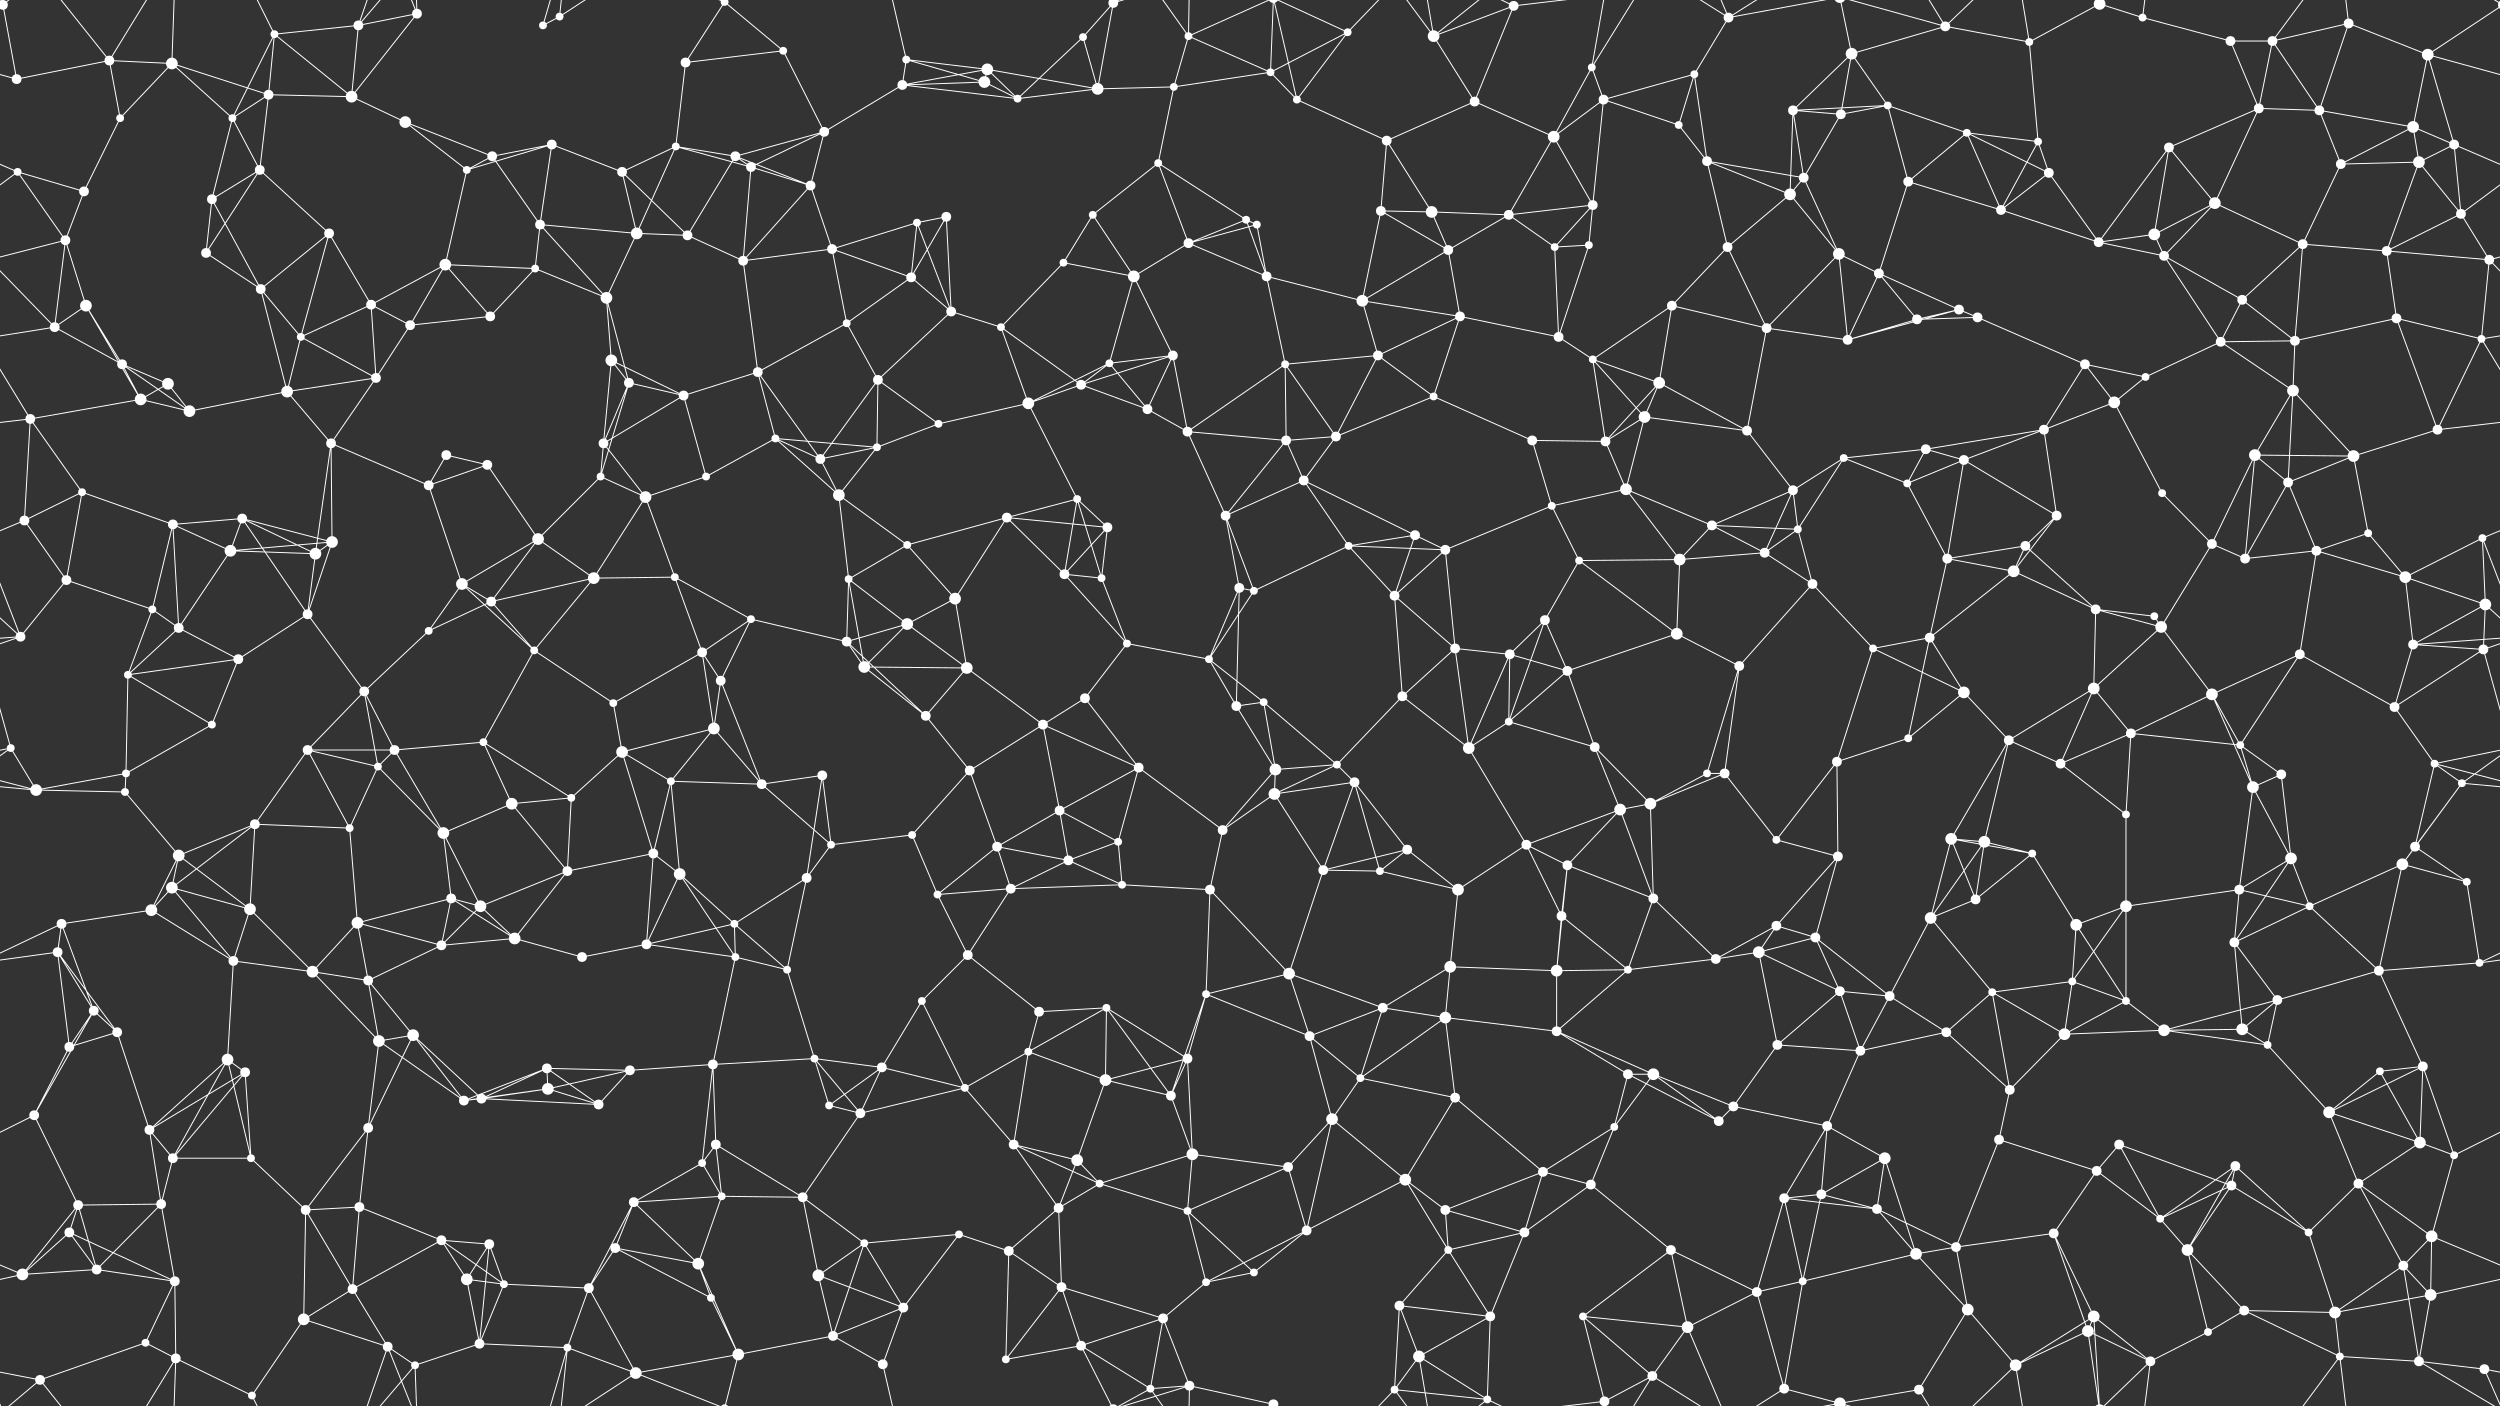 <svg xmlns="http://www.w3.org/2000/svg" width="2560" height="1440" fill="#fff"><rect width="100%" height="100%" fill="#333333" stroke="none"/><circle cx="3" cy="5" r="5"/><circle cx="2563" cy="5" r="5"/><circle cx="3" cy="1445" r="5"/><circle cx="2563" cy="1445" r="5"/><circle cx="112" cy="62" r="5"/><circle cx="176" cy="65" r="6"/><circle cx="281" cy="35" r="4"/><circle cx="367" cy="26" r="5"/><circle cx="427" cy="14" r="5"/><circle cx="556" cy="26" r="4"/><circle cx="573" cy="17" r="4"/><circle cx="702" cy="64" r="5"/><circle cx="742" cy="2" r="4"/><circle cx="742" cy="1442" r="4"/><circle cx="802" cy="52" r="4"/><circle cx="928" cy="61" r="4"/><circle cx="1011" cy="71" r="6"/><circle cx="1109" cy="38" r="4"/><circle cx="1140" cy="3" r="5"/><circle cx="1140" cy="1443" r="5"/><circle cx="1217" cy="37" r="4"/><circle cx="1301" cy="74" r="4"/><circle cx="1380" cy="33" r="4"/><circle cx="1468" cy="37" r="6"/><circle cx="1550" cy="6" r="5"/><circle cx="1630" cy="69" r="4"/><circle cx="1735" cy="76" r="4"/><circle cx="1770" cy="18" r="5"/><circle cx="1896" cy="55" r="6"/><circle cx="1992" cy="27" r="5"/><circle cx="2078" cy="43" r="4"/><circle cx="2150" cy="4" r="6"/><circle cx="2150" cy="1444" r="6"/><circle cx="2194" cy="18" r="4"/><circle cx="2284" cy="42" r="5"/><circle cx="2327" cy="42" r="5"/><circle cx="2405" cy="24" r="5"/><circle cx="2486" cy="56" r="6"/><circle cx="17" cy="81" r="5"/><circle cx="123" cy="121" r="4"/><circle cx="238" cy="121" r="4"/><circle cx="275" cy="97" r="5"/><circle cx="360" cy="99" r="6"/><circle cx="415" cy="125" r="6"/><circle cx="504" cy="160" r="5"/><circle cx="565" cy="148" r="5"/><circle cx="692" cy="150" r="4"/><circle cx="753" cy="160" r="5"/><circle cx="844" cy="135" r="5"/><circle cx="924" cy="87" r="5"/><circle cx="1008" cy="84" r="6"/><circle cx="1042" cy="101" r="4"/><circle cx="1124" cy="91" r="6"/><circle cx="1202" cy="89" r="4"/><circle cx="1328" cy="102" r="4"/><circle cx="1420" cy="144" r="5"/><circle cx="1510" cy="104" r="5"/><circle cx="1591" cy="140" r="6"/><circle cx="1642" cy="102" r="5"/><circle cx="1719" cy="128" r="4"/><circle cx="1836" cy="113" r="5"/><circle cx="1885" cy="117" r="5"/><circle cx="1933" cy="108" r="4"/><circle cx="2014" cy="136" r="4"/><circle cx="2087" cy="145" r="4"/><circle cx="2221" cy="151" r="5"/><circle cx="2313" cy="111" r="5"/><circle cx="2375" cy="113" r="5"/><circle cx="2471" cy="130" r="6"/><circle cx="2513" cy="148" r="5"/><circle cx="18" cy="176" r="4"/><circle cx="86" cy="196" r="5"/><circle cx="217" cy="204" r="5"/><circle cx="266" cy="174" r="5"/><circle cx="337" cy="239" r="5"/><circle cx="478" cy="174" r="4"/><circle cx="553" cy="230" r="5"/><circle cx="637" cy="176" r="5"/><circle cx="652" cy="239" r="6"/><circle cx="769" cy="171" r="5"/><circle cx="830" cy="190" r="5"/><circle cx="939" cy="228" r="4"/><circle cx="969" cy="222" r="5"/><circle cx="1119" cy="220" r="4"/><circle cx="1186" cy="167" r="4"/><circle cx="1276" cy="225" r="4"/><circle cx="1287" cy="230" r="4"/><circle cx="1414" cy="216" r="5"/><circle cx="1466" cy="217" r="6"/><circle cx="1545" cy="220" r="5"/><circle cx="1631" cy="210" r="5"/><circle cx="1748" cy="165" r="5"/><circle cx="1833" cy="199" r="6"/><circle cx="1847" cy="182" r="5"/><circle cx="1954" cy="186" r="5"/><circle cx="2049" cy="215" r="5"/><circle cx="2098" cy="177" r="5"/><circle cx="2206" cy="240" r="6"/><circle cx="2268" cy="208" r="6"/><circle cx="2397" cy="168" r="5"/><circle cx="2477" cy="166" r="6"/><circle cx="2520" cy="219" r="5"/><circle cx="67" cy="246" r="5"/><circle cx="88" cy="313" r="6"/><circle cx="211" cy="259" r="5"/><circle cx="267" cy="296" r="5"/><circle cx="380" cy="312" r="5"/><circle cx="456" cy="271" r="6"/><circle cx="548" cy="275" r="4"/><circle cx="621" cy="305" r="6"/><circle cx="704" cy="241" r="5"/><circle cx="761" cy="267" r="5"/><circle cx="852" cy="255" r="5"/><circle cx="933" cy="284" r="5"/><circle cx="974" cy="319" r="5"/><circle cx="1089" cy="269" r="4"/><circle cx="1161" cy="283" r="6"/><circle cx="1217" cy="249" r="5"/><circle cx="1297" cy="283" r="5"/><circle cx="1395" cy="308" r="6"/><circle cx="1483" cy="256" r="5"/><circle cx="1592" cy="253" r="4"/><circle cx="1627" cy="251" r="4"/><circle cx="1712" cy="313" r="5"/><circle cx="1769" cy="253" r="5"/><circle cx="1883" cy="260" r="6"/><circle cx="1924" cy="280" r="5"/><circle cx="2006" cy="317" r="5"/><circle cx="2149" cy="248" r="5"/><circle cx="2216" cy="262" r="5"/><circle cx="2296" cy="307" r="5"/><circle cx="2358" cy="250" r="5"/><circle cx="2444" cy="257" r="5"/><circle cx="2549" cy="266" r="5"/><circle cx="56" cy="335" r="5"/><circle cx="125" cy="373" r="5"/><circle cx="172" cy="393" r="6"/><circle cx="308" cy="345" r="4"/><circle cx="385" cy="387" r="5"/><circle cx="420" cy="333" r="5"/><circle cx="502" cy="324" r="5"/><circle cx="626" cy="369" r="6"/><circle cx="644" cy="392" r="5"/><circle cx="776" cy="381" r="5"/><circle cx="867" cy="331" r="4"/><circle cx="899" cy="389" r="5"/><circle cx="1025" cy="335" r="4"/><circle cx="1107" cy="394" r="5"/><circle cx="1136" cy="372" r="4"/><circle cx="1201" cy="364" r="5"/><circle cx="1316" cy="373" r="4"/><circle cx="1411" cy="364" r="5"/><circle cx="1495" cy="324" r="5"/><circle cx="1596" cy="345" r="5"/><circle cx="1631" cy="368" r="4"/><circle cx="1699" cy="392" r="6"/><circle cx="1809" cy="336" r="5"/><circle cx="1892" cy="348" r="5"/><circle cx="1963" cy="327" r="5"/><circle cx="2025" cy="325" r="5"/><circle cx="2135" cy="373" r="5"/><circle cx="2197" cy="386" r="4"/><circle cx="2274" cy="350" r="5"/><circle cx="2350" cy="349" r="5"/><circle cx="2454" cy="326" r="5"/><circle cx="2541" cy="347" r="4"/><circle cx="31" cy="429" r="5"/><circle cx="144" cy="409" r="6"/><circle cx="194" cy="421" r="6"/><circle cx="294" cy="401" r="6"/><circle cx="339" cy="454" r="5"/><circle cx="457" cy="466" r="5"/><circle cx="499" cy="476" r="5"/><circle cx="618" cy="454" r="5"/><circle cx="700" cy="405" r="5"/><circle cx="794" cy="449" r="4"/><circle cx="840" cy="470" r="5"/><circle cx="898" cy="458" r="4"/><circle cx="961" cy="434" r="4"/><circle cx="1053" cy="413" r="6"/><circle cx="1175" cy="419" r="5"/><circle cx="1216" cy="442" r="5"/><circle cx="1317" cy="451" r="5"/><circle cx="1368" cy="447" r="5"/><circle cx="1468" cy="406" r="4"/><circle cx="1569" cy="451" r="5"/><circle cx="1644" cy="452" r="5"/><circle cx="1684" cy="427" r="6"/><circle cx="1789" cy="441" r="5"/><circle cx="1888" cy="469" r="4"/><circle cx="1972" cy="460" r="5"/><circle cx="2011" cy="471" r="5"/><circle cx="2093" cy="440" r="5"/><circle cx="2165" cy="412" r="6"/><circle cx="2309" cy="466" r="6"/><circle cx="2348" cy="400" r="6"/><circle cx="2410" cy="467" r="6"/><circle cx="2496" cy="440" r="5"/><circle cx="25" cy="533" r="5"/><circle cx="84" cy="504" r="4"/><circle cx="177" cy="537" r="5"/><circle cx="248" cy="531" r="5"/><circle cx="340" cy="555" r="6"/><circle cx="439" cy="497" r="5"/><circle cx="551" cy="552" r="6"/><circle cx="615" cy="488" r="4"/><circle cx="661" cy="509" r="6"/><circle cx="723" cy="488" r="4"/><circle cx="859" cy="507" r="6"/><circle cx="929" cy="558" r="4"/><circle cx="1031" cy="530" r="5"/><circle cx="1103" cy="511" r="4"/><circle cx="1134" cy="540" r="5"/><circle cx="1255" cy="528" r="5"/><circle cx="1335" cy="492" r="5"/><circle cx="1381" cy="559" r="4"/><circle cx="1449" cy="548" r="5"/><circle cx="1589" cy="518" r="4"/><circle cx="1665" cy="501" r="6"/><circle cx="1753" cy="538" r="5"/><circle cx="1836" cy="502" r="5"/><circle cx="1841" cy="542" r="4"/><circle cx="1953" cy="495" r="4"/><circle cx="2074" cy="559" r="5"/><circle cx="2106" cy="528" r="5"/><circle cx="2214" cy="505" r="4"/><circle cx="2265" cy="557" r="5"/><circle cx="2343" cy="494" r="5"/><circle cx="2425" cy="546" r="4"/><circle cx="2542" cy="551" r="4"/><circle cx="68" cy="594" r="5"/><circle cx="156" cy="624" r="4"/><circle cx="236" cy="564" r="6"/><circle cx="315" cy="629" r="5"/><circle cx="323" cy="567" r="6"/><circle cx="473" cy="598" r="6"/><circle cx="503" cy="616" r="5"/><circle cx="608" cy="592" r="6"/><circle cx="691" cy="591" r="4"/><circle cx="769" cy="634" r="4"/><circle cx="869" cy="593" r="4"/><circle cx="929" cy="639" r="6"/><circle cx="978" cy="613" r="6"/><circle cx="1090" cy="588" r="5"/><circle cx="1128" cy="592" r="4"/><circle cx="1269" cy="602" r="5"/><circle cx="1284" cy="605" r="4"/><circle cx="1428" cy="610" r="5"/><circle cx="1480" cy="563" r="5"/><circle cx="1582" cy="635" r="5"/><circle cx="1617" cy="574" r="4"/><circle cx="1720" cy="573" r="6"/><circle cx="1807" cy="566" r="5"/><circle cx="1856" cy="598" r="5"/><circle cx="1994" cy="572" r="5"/><circle cx="2062" cy="585" r="6"/><circle cx="2146" cy="624" r="5"/><circle cx="2206" cy="631" r="4"/><circle cx="2299" cy="572" r="5"/><circle cx="2372" cy="564" r="5"/><circle cx="2463" cy="591" r="6"/><circle cx="2545" cy="619" r="6"/><circle cx="21" cy="652" r="5"/><circle cx="131" cy="691" r="4"/><circle cx="183" cy="643" r="5"/><circle cx="244" cy="675" r="5"/><circle cx="373" cy="708" r="5"/><circle cx="439" cy="646" r="4"/><circle cx="547" cy="666" r="4"/><circle cx="628" cy="720" r="4"/><circle cx="719" cy="668" r="5"/><circle cx="738" cy="697" r="5"/><circle cx="867" cy="657" r="5"/><circle cx="885" cy="683" r="6"/><circle cx="990" cy="684" r="6"/><circle cx="1111" cy="715" r="5"/><circle cx="1154" cy="659" r="4"/><circle cx="1238" cy="675" r="4"/><circle cx="1294" cy="719" r="4"/><circle cx="1436" cy="713" r="5"/><circle cx="1490" cy="664" r="5"/><circle cx="1546" cy="670" r="5"/><circle cx="1605" cy="687" r="5"/><circle cx="1717" cy="649" r="6"/><circle cx="1781" cy="682" r="5"/><circle cx="1918" cy="664" r="4"/><circle cx="1976" cy="653" r="5"/><circle cx="2011" cy="709" r="6"/><circle cx="2144" cy="705" r="6"/><circle cx="2213" cy="642" r="6"/><circle cx="2265" cy="711" r="6"/><circle cx="2355" cy="670" r="5"/><circle cx="2471" cy="660" r="5"/><circle cx="2543" cy="665" r="5"/><circle cx="11" cy="766" r="4"/><circle cx="129" cy="792" r="4"/><circle cx="217" cy="742" r="4"/><circle cx="315" cy="768" r="5"/><circle cx="387" cy="785" r="4"/><circle cx="404" cy="768" r="5"/><circle cx="495" cy="760" r="4"/><circle cx="637" cy="770" r="6"/><circle cx="687" cy="800" r="4"/><circle cx="731" cy="746" r="6"/><circle cx="842" cy="794" r="5"/><circle cx="948" cy="733" r="5"/><circle cx="993" cy="789" r="5"/><circle cx="1068" cy="742" r="5"/><circle cx="1166" cy="786" r="5"/><circle cx="1266" cy="723" r="5"/><circle cx="1306" cy="788" r="6"/><circle cx="1369" cy="783" r="4"/><circle cx="1504" cy="766" r="6"/><circle cx="1545" cy="739" r="4"/><circle cx="1633" cy="765" r="5"/><circle cx="1748" cy="792" r="4"/><circle cx="1766" cy="792" r="5"/><circle cx="1881" cy="780" r="5"/><circle cx="1954" cy="756" r="4"/><circle cx="2057" cy="758" r="5"/><circle cx="2110" cy="782" r="5"/><circle cx="2182" cy="751" r="5"/><circle cx="2294" cy="763" r="4"/><circle cx="2336" cy="793" r="5"/><circle cx="2452" cy="724" r="5"/><circle cx="2493" cy="782" r="4"/><circle cx="37" cy="809" r="6"/><circle cx="128" cy="811" r="4"/><circle cx="183" cy="876" r="6"/><circle cx="261" cy="844" r="5"/><circle cx="358" cy="848" r="4"/><circle cx="454" cy="853" r="6"/><circle cx="524" cy="823" r="6"/><circle cx="585" cy="817" r="4"/><circle cx="669" cy="874" r="5"/><circle cx="780" cy="803" r="5"/><circle cx="851" cy="865" r="4"/><circle cx="934" cy="855" r="4"/><circle cx="1021" cy="867" r="5"/><circle cx="1085" cy="830" r="5"/><circle cx="1145" cy="862" r="4"/><circle cx="1252" cy="850" r="5"/><circle cx="1305" cy="813" r="6"/><circle cx="1387" cy="801" r="5"/><circle cx="1441" cy="870" r="5"/><circle cx="1563" cy="865" r="5"/><circle cx="1659" cy="829" r="6"/><circle cx="1690" cy="823" r="6"/><circle cx="1819" cy="860" r="4"/><circle cx="1882" cy="877" r="5"/><circle cx="1998" cy="859" r="6"/><circle cx="2032" cy="862" r="6"/><circle cx="2081" cy="874" r="4"/><circle cx="2177" cy="834" r="4"/><circle cx="2307" cy="806" r="6"/><circle cx="2346" cy="879" r="6"/><circle cx="2473" cy="867" r="5"/><circle cx="2521" cy="802" r="4"/><circle cx="63" cy="946" r="5"/><circle cx="155" cy="932" r="6"/><circle cx="176" cy="909" r="6"/><circle cx="256" cy="931" r="6"/><circle cx="366" cy="945" r="6"/><circle cx="462" cy="920" r="5"/><circle cx="492" cy="928" r="6"/><circle cx="581" cy="892" r="5"/><circle cx="696" cy="895" r="6"/><circle cx="752" cy="946" r="4"/><circle cx="826" cy="899" r="5"/><circle cx="960" cy="916" r="4"/><circle cx="1035" cy="910" r="5"/><circle cx="1094" cy="881" r="5"/><circle cx="1149" cy="906" r="4"/><circle cx="1239" cy="911" r="5"/><circle cx="1355" cy="891" r="5"/><circle cx="1413" cy="892" r="4"/><circle cx="1493" cy="911" r="6"/><circle cx="1599" cy="938" r="5"/><circle cx="1605" cy="886" r="5"/><circle cx="1693" cy="920" r="5"/><circle cx="1819" cy="948" r="5"/><circle cx="1859" cy="960" r="5"/><circle cx="1977" cy="940" r="6"/><circle cx="2023" cy="921" r="5"/><circle cx="2126" cy="947" r="6"/><circle cx="2177" cy="928" r="6"/><circle cx="2293" cy="911" r="5"/><circle cx="2365" cy="928" r="4"/><circle cx="2460" cy="885" r="6"/><circle cx="2526" cy="903" r="4"/><circle cx="59" cy="975" r="5"/><circle cx="96" cy="1035" r="5"/><circle cx="239" cy="984" r="5"/><circle cx="320" cy="995" r="6"/><circle cx="377" cy="1004" r="5"/><circle cx="452" cy="968" r="5"/><circle cx="527" cy="961" r="6"/><circle cx="596" cy="980" r="5"/><circle cx="662" cy="967" r="5"/><circle cx="753" cy="980" r="4"/><circle cx="806" cy="993" r="4"/><circle cx="944" cy="1025" r="4"/><circle cx="991" cy="978" r="5"/><circle cx="1064" cy="1036" r="5"/><circle cx="1133" cy="1032" r="4"/><circle cx="1235" cy="1018" r="4"/><circle cx="1320" cy="997" r="6"/><circle cx="1416" cy="1032" r="5"/><circle cx="1485" cy="990" r="6"/><circle cx="1594" cy="994" r="6"/><circle cx="1667" cy="993" r="4"/><circle cx="1757" cy="982" r="5"/><circle cx="1801" cy="975" r="6"/><circle cx="1884" cy="1015" r="5"/><circle cx="1935" cy="1020" r="5"/><circle cx="2040" cy="1016" r="4"/><circle cx="2122" cy="1005" r="4"/><circle cx="2177" cy="1025" r="4"/><circle cx="2288" cy="965" r="5"/><circle cx="2332" cy="1024" r="5"/><circle cx="2436" cy="994" r="5"/><circle cx="2539" cy="986" r="4"/><circle cx="71" cy="1072" r="5"/><circle cx="120" cy="1057" r="5"/><circle cx="233" cy="1085" r="6"/><circle cx="251" cy="1098" r="5"/><circle cx="388" cy="1066" r="6"/><circle cx="423" cy="1060" r="6"/><circle cx="560" cy="1094" r="5"/><circle cx="561" cy="1115" r="6"/><circle cx="645" cy="1096" r="5"/><circle cx="730" cy="1090" r="5"/><circle cx="834" cy="1084" r="4"/><circle cx="903" cy="1093" r="5"/><circle cx="988" cy="1114" r="4"/><circle cx="1053" cy="1077" r="4"/><circle cx="1132" cy="1106" r="6"/><circle cx="1216" cy="1084" r="5"/><circle cx="1341" cy="1061" r="5"/><circle cx="1393" cy="1104" r="4"/><circle cx="1480" cy="1042" r="6"/><circle cx="1594" cy="1056" r="5"/><circle cx="1667" cy="1100" r="5"/><circle cx="1693" cy="1100" r="6"/><circle cx="1820" cy="1070" r="5"/><circle cx="1905" cy="1076" r="5"/><circle cx="1993" cy="1057" r="5"/><circle cx="2058" cy="1116" r="5"/><circle cx="2114" cy="1059" r="6"/><circle cx="2216" cy="1055" r="6"/><circle cx="2296" cy="1054" r="6"/><circle cx="2322" cy="1070" r="4"/><circle cx="2437" cy="1097" r="4"/><circle cx="2481" cy="1092" r="5"/><circle cx="35" cy="1142" r="5"/><circle cx="153" cy="1157" r="5"/><circle cx="177" cy="1186" r="5"/><circle cx="257" cy="1186" r="4"/><circle cx="377" cy="1155" r="5"/><circle cx="475" cy="1127" r="5"/><circle cx="493" cy="1125" r="5"/><circle cx="613" cy="1131" r="5"/><circle cx="719" cy="1191" r="4"/><circle cx="733" cy="1172" r="5"/><circle cx="849" cy="1132" r="4"/><circle cx="881" cy="1140" r="5"/><circle cx="1038" cy="1172" r="5"/><circle cx="1103" cy="1188" r="6"/><circle cx="1199" cy="1122" r="5"/><circle cx="1221" cy="1182" r="6"/><circle cx="1319" cy="1195" r="5"/><circle cx="1364" cy="1146" r="6"/><circle cx="1490" cy="1124" r="5"/><circle cx="1580" cy="1200" r="5"/><circle cx="1653" cy="1154" r="4"/><circle cx="1760" cy="1148" r="5"/><circle cx="1775" cy="1133" r="5"/><circle cx="1871" cy="1153" r="5"/><circle cx="1930" cy="1186" r="6"/><circle cx="2047" cy="1167" r="5"/><circle cx="2147" cy="1199" r="5"/><circle cx="2170" cy="1172" r="5"/><circle cx="2289" cy="1194" r="5"/><circle cx="2385" cy="1139" r="6"/><circle cx="2478" cy="1170" r="6"/><circle cx="2513" cy="1183" r="4"/><circle cx="71" cy="1262" r="5"/><circle cx="80" cy="1234" r="5"/><circle cx="165" cy="1233" r="5"/><circle cx="313" cy="1239" r="5"/><circle cx="368" cy="1236" r="5"/><circle cx="452" cy="1270" r="5"/><circle cx="501" cy="1274" r="5"/><circle cx="630" cy="1278" r="5"/><circle cx="649" cy="1231" r="5"/><circle cx="739" cy="1225" r="4"/><circle cx="822" cy="1226" r="5"/><circle cx="885" cy="1273" r="4"/><circle cx="982" cy="1264" r="4"/><circle cx="1084" cy="1237" r="5"/><circle cx="1126" cy="1212" r="4"/><circle cx="1216" cy="1240" r="4"/><circle cx="1338" cy="1260" r="5"/><circle cx="1439" cy="1208" r="6"/><circle cx="1480" cy="1239" r="5"/><circle cx="1561" cy="1262" r="5"/><circle cx="1629" cy="1213" r="5"/><circle cx="1711" cy="1280" r="5"/><circle cx="1827" cy="1227" r="5"/><circle cx="1865" cy="1223" r="5"/><circle cx="1922" cy="1238" r="5"/><circle cx="2003" cy="1277" r="5"/><circle cx="2103" cy="1263" r="5"/><circle cx="2212" cy="1248" r="4"/><circle cx="2285" cy="1214" r="5"/><circle cx="2364" cy="1262" r="4"/><circle cx="2415" cy="1212" r="5"/><circle cx="2490" cy="1266" r="6"/><circle cx="23" cy="1305" r="6"/><circle cx="99" cy="1300" r="5"/><circle cx="179" cy="1312" r="5"/><circle cx="311" cy="1351" r="6"/><circle cx="361" cy="1320" r="5"/><circle cx="478" cy="1310" r="6"/><circle cx="516" cy="1315" r="4"/><circle cx="603" cy="1319" r="5"/><circle cx="715" cy="1294" r="6"/><circle cx="728" cy="1329" r="4"/><circle cx="838" cy="1306" r="6"/><circle cx="925" cy="1339" r="5"/><circle cx="1033" cy="1281" r="5"/><circle cx="1087" cy="1318" r="5"/><circle cx="1191" cy="1350" r="5"/><circle cx="1235" cy="1313" r="4"/><circle cx="1284" cy="1303" r="4"/><circle cx="1433" cy="1337" r="5"/><circle cx="1483" cy="1280" r="4"/><circle cx="1526" cy="1348" r="5"/><circle cx="1621" cy="1348" r="4"/><circle cx="1728" cy="1359" r="6"/><circle cx="1799" cy="1323" r="5"/><circle cx="1846" cy="1312" r="4"/><circle cx="1962" cy="1284" r="6"/><circle cx="2015" cy="1341" r="6"/><circle cx="2144" cy="1348" r="6"/><circle cx="2240" cy="1280" r="6"/><circle cx="2298" cy="1342" r="5"/><circle cx="2391" cy="1344" r="6"/><circle cx="2461" cy="1296" r="5"/><circle cx="2489" cy="1326" r="6"/><circle cx="41" cy="1413" r="5"/><circle cx="149" cy="1375" r="4"/><circle cx="180" cy="1391" r="5"/><circle cx="258" cy="1429" r="4"/><circle cx="397" cy="1379" r="5"/><circle cx="425" cy="1398" r="4"/><circle cx="491" cy="1376" r="5"/><circle cx="581" cy="1380" r="4"/><circle cx="651" cy="1406" r="6"/><circle cx="756" cy="1387" r="6"/><circle cx="853" cy="1368" r="5"/><circle cx="904" cy="1397" r="5"/><circle cx="1030" cy="1392" r="4"/><circle cx="1107" cy="1378" r="5"/><circle cx="1178" cy="1422" r="4"/><circle cx="1218" cy="1419" r="5"/><circle cx="1304" cy="1438" r="5"/><circle cx="1304" cy="-2" r="5"/><circle cx="1428" cy="1423" r="4"/><circle cx="1453" cy="1389" r="6"/><circle cx="1523" cy="1433" r="4"/><circle cx="1643" cy="1435" r="5"/><circle cx="1692" cy="1409" r="5"/><circle cx="1827" cy="1422" r="5"/><circle cx="1884" cy="1437" r="6"/><circle cx="1884" cy="-3" r="6"/><circle cx="1965" cy="1423" r="5"/><circle cx="2064" cy="1398" r="6"/><circle cx="2138" cy="1363" r="6"/><circle cx="2202" cy="1394" r="5"/><circle cx="2261" cy="1364" r="4"/><circle cx="2396" cy="1389" r="4"/><circle cx="2477" cy="1394" r="5"/><circle cx="2544" cy="1402" r="5"/><path stroke="#fff" d="M3 5L-74 56M3 5L17 81M3 5L41 -27M3 5L-83 -46M3 5L-16 -38M2563 5L2486 56M2563 5L2477 -46M2563 5L2544 -38M3 1445L41 1413M3 1445L-83 1394M3 1445L-16 1402M2563 1445L2477 1394M2563 1445L2544 1402M112 62L176 65M112 62L17 81M112 62L123 121M112 62L41 -27M112 62L180 -49M112 1502L41 1413M112 1502L180 1391M176 65L123 121M176 65L238 121M176 65L275 97M176 65L180 -49M176 1505L180 1391M281 35L367 26M281 35L238 121M281 35L275 97M281 35L360 99M281 35L258 -11M281 1475L258 1429M367 26L427 14M367 26L360 99M367 26L397 -61M367 26L425 -42M367 1466L397 1379M367 1466L425 1398M427 14L360 99M427 14L397 -61M427 14L425 -42M427 1454L397 1379M427 1454L425 1398M556 26L573 17M556 26L581 -60M556 1466L581 1380M573 17L581 -60M573 17L651 -34M573 1457L581 1380M573 1457L651 1406M702 64L742 2M702 64L802 52M702 64L692 150M742 2L802 52M742 2L651 -34M742 2L756 -53M742 1442L651 1406M742 1442L756 1387M802 52L844 135M928 61L1011 71M928 61L924 87M928 61L1008 84M928 61L904 -43M928 1501L904 1397M1011 71L924 87M1011 71L1008 84M1011 71L1042 101M1011 71L1124 91M1109 38L1140 3M1109 38L1042 101M1109 38L1124 91M1140 3L1124 91M1140 3L1107 -62M1140 3L1178 -18M1140 3L1218 -21M1140 1443L1107 1378M1140 1443L1178 1422M1140 1443L1218 1419M1217 37L1301 74M1217 37L1202 89M1217 37L1178 -18M1217 37L1218 -21M1217 37L1304 -2M1217 1477L1178 1422M1217 1477L1218 1419M1217 1477L1304 1438M1301 74L1380 33M1301 74L1202 89M1301 74L1328 102M1301 74L1304 -2M1301 1514L1304 1438M1380 33L1328 102M1380 33L1304 -2M1380 33L1428 -17M1380 1473L1304 1438M1380 1473L1428 1423M1468 37L1550 6M1468 37L1510 104M1468 37L1428 -17M1468 37L1453 -51M1468 37L1523 -7M1468 1477L1428 1423M1468 1477L1453 1389M1468 1477L1523 1433M1550 6L1510 104M1550 6L1523 -7M1550 6L1643 -5M1550 1446L1523 1433M1550 1446L1643 1435M1630 69L1591 140M1630 69L1642 102M1630 69L1643 -5M1630 69L1692 -31M1630 1509L1643 1435M1630 1509L1692 1409M1735 76L1770 18M1735 76L1642 102M1735 76L1719 128M1735 76L1748 165M1770 18L1728 -81M1770 18L1692 -31M1770 18L1827 -18M1770 18L1884 -3M1770 1458L1728 1359M1770 1458L1692 1409M1770 1458L1827 1422M1770 1458L1884 1437M1896 55L1992 27M1896 55L1836 113M1896 55L1885 117M1896 55L1933 108M1896 55L1884 -3M1896 1495L1884 1437M1992 27L2078 43M1992 27L1884 -3M1992 27L1965 -17M1992 27L2064 -42M1992 1467L1884 1437M1992 1467L1965 1423M1992 1467L2064 1398M2078 43L2150 4M2078 43L2087 145M2078 43L2064 -42M2078 1483L2064 1398M2150 4L2194 18M2150 4L2144 -92M2150 4L2138 -77M2150 4L2202 -46M2150 1444L2144 1348M2150 1444L2138 1363M2150 1444L2202 1394M2194 18L2284 42M2194 18L2202 -46M2194 1458L2202 1394M2284 42L2327 42M2284 42L2313 111M2327 42L2405 24M2327 42L2313 111M2327 42L2375 113M2327 42L2396 -51M2327 1482L2396 1389M2405 24L2486 56M2405 24L2375 113M2405 24L2396 -51M2405 1464L2396 1389M2486 56L2577 81M2486 56L2471 130M2486 56L2513 148M-74 56L17 81M123 121L86 196M238 121L275 97M238 121L217 204M238 121L266 174M275 97L360 99M275 97L266 174M360 99L415 125M415 125L504 160M415 125L478 174M504 160L565 148M504 160L478 174M504 160L553 230M565 148L478 174M565 148L553 230M565 148L637 176M692 150L753 160M692 150L637 176M692 150L652 239M692 150L769 171M753 160L844 135M753 160L769 171M753 160L830 190M753 160L704 241M844 135L924 87M844 135L769 171M844 135L830 190M924 87L1008 84M924 87L1042 101M1008 84L1042 101M1042 101L1124 91M1124 91L1202 89M1202 89L1186 167M1328 102L1420 144M1328 102L1304 -2M1328 1542L1304 1438M1420 144L1510 104M1420 144L1414 216M1420 144L1466 217M1510 104L1591 140M1591 140L1642 102M1591 140L1545 220M1591 140L1631 210M1642 102L1719 128M1642 102L1631 210M1719 128L1748 165M1836 113L1885 117M1836 113L1933 108M1836 113L1833 199M1836 113L1847 182M1885 117L1933 108M1885 117L1847 182M1933 108L2014 136M1933 108L1954 186M2014 136L2087 145M2014 136L1954 186M2014 136L2049 215M2014 136L2098 177M2087 145L2049 215M2087 145L2098 177M2221 151L2313 111M2221 151L2206 240M2221 151L2268 208M2221 151L2149 248M2313 111L2375 113M2313 111L2268 208M2375 113L2471 130M2375 113L2397 168M2471 130L2513 148M2471 130L2397 168M2471 130L2477 166M2513 148L2578 176M2513 148L2477 166M2513 148L2520 219M-47 148L18 176M18 176L86 196M18 176L-40 219M18 176L67 246M2578 176L2520 219M86 196L67 246M217 204L266 174M217 204L211 259M217 204L267 296M266 174L337 239M266 174L211 259M337 239L267 296M337 239L380 312M337 239L308 345M478 174L456 271M553 230L652 239M553 230L548 275M553 230L621 305M637 176L652 239M637 176L704 241M652 239L621 305M652 239L704 241M769 171L830 190M769 171L761 267M830 190L761 267M830 190L852 255M939 228L969 222M939 228L852 255M939 228L933 284M939 228L974 319M969 222L933 284M969 222L974 319M1119 220L1186 167M1119 220L1089 269M1119 220L1161 283M1186 167L1276 225M1186 167L1217 249M1276 225L1287 230M1276 225L1217 249M1276 225L1297 283M1287 230L1217 249M1287 230L1297 283M1414 216L1466 217M1414 216L1395 308M1414 216L1483 256M1466 217L1545 220M1466 217L1483 256M1545 220L1631 210M1545 220L1483 256M1545 220L1592 253M1631 210L1592 253M1631 210L1627 251M1748 165L1833 199M1748 165L1847 182M1748 165L1769 253M1833 199L1847 182M1833 199L1769 253M1833 199L1883 260M1847 182L1883 260M1954 186L2049 215M1954 186L1924 280M2049 215L2098 177M2049 215L2149 248M2098 177L2149 248M2206 240L2268 208M2206 240L2149 248M2206 240L2216 262M2268 208L2216 262M2268 208L2358 250M2397 168L2477 166M2397 168L2358 250M2477 166L2520 219M2477 166L2444 257M2520 219L2444 257M2520 219L2549 266M67 246L88 313M67 246L-11 266M67 246L56 335M2627 246L2549 266M88 313L56 335M88 313L125 373M88 313L144 409M211 259L267 296M267 296L308 345M267 296L294 401M380 312L456 271M380 312L308 345M380 312L385 387M380 312L420 333M456 271L548 275M456 271L420 333M456 271L502 324M548 275L621 305M548 275L502 324M621 305L626 369M621 305L644 392M704 241L761 267M761 267L852 255M761 267L776 381M852 255L933 284M852 255L867 331M933 284L974 319M933 284L867 331M974 319L899 389M974 319L1025 335M1089 269L1161 283M1089 269L1025 335M1161 283L1217 249M1161 283L1136 372M1161 283L1201 364M1217 249L1297 283M1297 283L1395 308M1297 283L1316 373M1395 308L1483 256M1395 308L1411 364M1395 308L1495 324M1483 256L1495 324M1592 253L1627 251M1592 253L1596 345M1627 251L1596 345M1712 313L1769 253M1712 313L1631 368M1712 313L1699 392M1712 313L1809 336M1769 253L1809 336M1883 260L1924 280M1883 260L1809 336M1883 260L1892 348M1924 280L2006 317M1924 280L1892 348M1924 280L1963 327M2006 317L1892 348M2006 317L1963 327M2006 317L2025 325M2149 248L2216 262M2216 262L2296 307M2216 262L2274 350M2296 307L2358 250M2296 307L2274 350M2296 307L2350 349M2358 250L2444 257M2358 250L2350 349M2444 257L2549 266M2444 257L2454 326M2549 266L2616 335M2549 266L2541 347M-11 266L56 335M56 335L125 373M56 335L-19 347M2616 335L2541 347M125 373L172 393M125 373L144 409M125 373L194 421M172 393L144 409M172 393L194 421M308 345L385 387M308 345L294 401M385 387L420 333M385 387L294 401M385 387L339 454M420 333L502 324M626 369L644 392M626 369L618 454M626 369L700 405M644 392L618 454M644 392L700 405M644 392L615 488M776 381L867 331M776 381L700 405M776 381L794 449M776 381L840 470M867 331L899 389M899 389L840 470M899 389L898 458M899 389L961 434M1025 335L1107 394M1025 335L1053 413M1107 394L1136 372M1107 394L1201 364M1107 394L1053 413M1107 394L1175 419M1136 372L1201 364M1136 372L1053 413M1136 372L1175 419M1201 364L1175 419M1201 364L1216 442M1316 373L1411 364M1316 373L1216 442M1316 373L1317 451M1316 373L1368 447M1411 364L1495 324M1411 364L1368 447M1411 364L1468 406M1495 324L1596 345M1495 324L1468 406M1596 345L1631 368M1631 368L1699 392M1631 368L1644 452M1631 368L1684 427M1699 392L1644 452M1699 392L1684 427M1699 392L1789 441M1809 336L1892 348M1809 336L1789 441M1892 348L1963 327M1963 327L2025 325M2025 325L2135 373M2135 373L2197 386M2135 373L2093 440M2135 373L2165 412M2197 386L2274 350M2197 386L2165 412M2274 350L2350 349M2274 350L2348 400M2350 349L2454 326M2350 349L2348 400M2454 326L2541 347M2454 326L2496 440M2541 347L2591 429M2541 347L2496 440M-19 347L31 429M31 429L144 409M31 429L-64 440M31 429L25 533M31 429L84 504M2591 429L2496 440M144 409L194 421M194 421L294 401M294 401L339 454M339 454L340 555M339 454L439 497M339 454L323 567M457 466L499 476M457 466L439 497M499 476L439 497M499 476L551 552M618 454L700 405M618 454L615 488M618 454L661 509M700 405L723 488M794 449L840 470M794 449L898 458M794 449L723 488M794 449L859 507M840 470L898 458M840 470L859 507M898 458L961 434M898 458L859 507M961 434L1053 413M1053 413L1103 511M1175 419L1216 442M1216 442L1317 451M1216 442L1255 528M1317 451L1368 447M1317 451L1255 528M1317 451L1335 492M1368 447L1468 406M1368 447L1335 492M1468 406L1569 451M1569 451L1644 452M1569 451L1589 518M1644 452L1684 427M1644 452L1665 501M1684 427L1789 441M1684 427L1665 501M1789 441L1836 502M1888 469L1972 460M1888 469L1836 502M1888 469L1841 542M1888 469L1953 495M1972 460L2011 471M1972 460L2093 440M1972 460L1953 495M2011 471L2093 440M2011 471L1953 495M2011 471L2106 528M2011 471L1994 572M2093 440L2165 412M2093 440L2106 528M2165 412L2214 505M2309 466L2348 400M2309 466L2410 467M2309 466L2265 557M2309 466L2343 494M2309 466L2299 572M2348 400L2410 467M2348 400L2343 494M2410 467L2496 440M2410 467L2343 494M2410 467L2425 546M25 533L84 504M25 533L-18 551M25 533L68 594M2585 533L2542 551M84 504L177 537M84 504L68 594M177 537L248 531M177 537L156 624M177 537L236 564M177 537L183 643M248 531L340 555M248 531L236 564M248 531L315 629M248 531L323 567M340 555L236 564M340 555L315 629M340 555L323 567M439 497L473 598M551 552L615 488M551 552L473 598M551 552L503 616M551 552L608 592M615 488L661 509M661 509L723 488M661 509L608 592M661 509L691 591M859 507L929 558M859 507L869 593M929 558L1031 530M929 558L869 593M929 558L978 613M1031 530L1103 511M1031 530L1134 540M1031 530L978 613M1031 530L1090 588M1103 511L1134 540M1103 511L1090 588M1103 511L1128 592M1134 540L1090 588M1134 540L1128 592M1255 528L1335 492M1255 528L1269 602M1255 528L1284 605M1335 492L1381 559M1335 492L1449 548M1381 559L1449 548M1381 559L1284 605M1381 559L1428 610M1381 559L1480 563M1449 548L1428 610M1449 548L1480 563M1589 518L1665 501M1589 518L1480 563M1589 518L1617 574M1665 501L1753 538M1665 501L1720 573M1753 538L1836 502M1753 538L1841 542M1753 538L1720 573M1753 538L1807 566M1836 502L1841 542M1836 502L1807 566M1841 542L1807 566M1841 542L1856 598M1953 495L1994 572M2074 559L2106 528M2074 559L1994 572M2074 559L2062 585M2074 559L2146 624M2106 528L2062 585M2214 505L2265 557M2265 557L2299 572M2265 557L2213 642M2343 494L2299 572M2343 494L2372 564M2425 546L2372 564M2425 546L2463 591M2542 551L2463 591M2542 551L2545 619M2542 551L2581 652M-18 551L21 652M68 594L156 624M68 594L21 652M156 624L131 691M156 624L183 643M236 564L323 567M236 564L183 643M315 629L323 567M315 629L244 675M315 629L373 708M473 598L503 616M473 598L439 646M473 598L547 666M503 616L608 592M503 616L439 646M503 616L547 666M608 592L691 591M608 592L547 666M691 591L769 634M691 591L719 668M769 634L719 668M769 634L738 697M769 634L867 657M869 593L929 639M869 593L867 657M869 593L885 683M929 639L978 613M929 639L867 657M929 639L885 683M929 639L990 684M978 613L990 684M1090 588L1128 592M1090 588L1154 659M1128 592L1154 659M1269 602L1284 605M1269 602L1238 675M1269 602L1266 723M1284 605L1238 675M1428 610L1480 563M1428 610L1436 713M1428 610L1490 664M1480 563L1490 664M1582 635L1617 574M1582 635L1546 670M1582 635L1605 687M1582 635L1545 739M1617 574L1720 573M1617 574L1717 649M1720 573L1807 566M1720 573L1717 649M1807 566L1856 598M1856 598L1781 682M1856 598L1918 664M1994 572L2062 585M1994 572L1976 653M2062 585L2146 624M2062 585L1976 653M2146 624L2206 631M2146 624L2144 705M2146 624L2213 642M2206 631L2213 642M2299 572L2372 564M2372 564L2463 591M2372 564L2355 670M2463 591L2545 619M2463 591L2471 660M2545 619L2581 652M2545 619L2471 660M2545 619L2543 665M-15 619L21 652M21 652L-89 660M21 652L-17 665M2581 652L2471 660M2581 652L2543 665M131 691L183 643M131 691L244 675M131 691L129 792M131 691L217 742M183 643L244 675M244 675L217 742M373 708L439 646M373 708L315 768M373 708L387 785M373 708L404 768M547 666L628 720M547 666L495 760M628 720L719 668M628 720L637 770M719 668L738 697M719 668L731 746M738 697L731 746M738 697L780 803M867 657L885 683M867 657L948 733M885 683L990 684M885 683L948 733M990 684L948 733M990 684L1068 742M1111 715L1154 659M1111 715L1068 742M1111 715L1166 786M1154 659L1238 675M1238 675L1294 719M1238 675L1266 723M1294 719L1266 723M1294 719L1306 788M1294 719L1369 783M1436 713L1490 664M1436 713L1369 783M1436 713L1504 766M1490 664L1546 670M1490 664L1504 766M1546 670L1605 687M1546 670L1504 766M1546 670L1545 739M1605 687L1717 649M1605 687L1545 739M1605 687L1633 765M1717 649L1781 682M1781 682L1748 792M1781 682L1766 792M1918 664L1976 653M1918 664L2011 709M1918 664L1881 780M1976 653L2011 709M1976 653L1954 756M2011 709L1954 756M2011 709L2057 758M2144 705L2213 642M2144 705L2057 758M2144 705L2110 782M2144 705L2182 751M2213 642L2265 711M2265 711L2355 670M2265 711L2182 751M2265 711L2294 763M2265 711L2307 806M2355 670L2294 763M2355 670L2452 724M2471 660L2543 665M2471 660L2452 724M2543 665L2571 766M2543 665L2452 724M-17 665L11 766M11 766L-67 782M11 766L37 809M11 766L-39 802M2571 766L2493 782M2571 766L2521 802M129 792L217 742M129 792L37 809M129 792L128 811M315 768L387 785M315 768L404 768M315 768L261 844M315 768L358 848M387 785L404 768M387 785L358 848M387 785L454 853M404 768L495 760M404 768L454 853M495 760L524 823M495 760L585 817M637 770L687 800M637 770L731 746M637 770L585 817M637 770L669 874M687 800L731 746M687 800L669 874M687 800L780 803M687 800L696 895M731 746L780 803M842 794L780 803M842 794L851 865M842 794L826 899M948 733L993 789M993 789L1068 742M993 789L934 855M993 789L1021 867M1068 742L1166 786M1068 742L1085 830M1166 786L1085 830M1166 786L1145 862M1166 786L1252 850M1266 723L1306 788M1306 788L1369 783M1306 788L1252 850M1306 788L1305 813M1369 783L1305 813M1369 783L1387 801M1504 766L1545 739M1504 766L1563 865M1545 739L1633 765M1633 765L1659 829M1633 765L1690 823M1748 792L1766 792M1748 792L1690 823M1766 792L1690 823M1766 792L1819 860M1881 780L1954 756M1881 780L1819 860M1881 780L1882 877M2057 758L2110 782M2057 758L1998 859M2057 758L2032 862M2110 782L2182 751M2110 782L2177 834M2182 751L2294 763M2182 751L2177 834M2294 763L2336 793M2294 763L2307 806M2336 793L2307 806M2336 793L2346 879M2452 724L2493 782M2493 782L2597 809M2493 782L2473 867M2493 782L2521 802M-67 782L37 809M37 809L128 811M37 809L-39 802M2597 809L2521 802M128 811L183 876M183 876L261 844M183 876L155 932M183 876L176 909M183 876L256 931M261 844L358 848M261 844L176 909M261 844L256 931M358 848L366 945M454 853L524 823M454 853L462 920M454 853L492 928M524 823L585 817M524 823L581 892M585 817L581 892M669 874L581 892M669 874L696 895M669 874L662 967M780 803L851 865M851 865L934 855M851 865L826 899M934 855L960 916M1021 867L1085 830M1021 867L960 916M1021 867L1035 910M1021 867L1094 881M1085 830L1145 862M1085 830L1094 881M1145 862L1094 881M1145 862L1149 906M1252 850L1305 813M1252 850L1239 911M1305 813L1387 801M1305 813L1355 891M1387 801L1441 870M1387 801L1355 891M1387 801L1413 892M1441 870L1355 891M1441 870L1413 892M1441 870L1493 911M1563 865L1659 829M1563 865L1493 911M1563 865L1599 938M1563 865L1605 886M1659 829L1690 823M1659 829L1605 886M1659 829L1693 920M1690 823L1693 920M1819 860L1882 877M1882 877L1819 948M1882 877L1859 960M1998 859L2032 862M1998 859L2081 874M1998 859L1977 940M1998 859L2023 921M2032 862L2081 874M2032 862L1977 940M2032 862L2023 921M2081 874L2023 921M2081 874L2126 947M2177 834L2177 928M2307 806L2346 879M2307 806L2293 911M2346 879L2293 911M2346 879L2365 928M2346 879L2288 965M2473 867L2521 802M2473 867L2460 885M2473 867L2526 903M2521 802L2460 885M63 946L155 932M63 946L59 975M63 946L96 1035M63 946L-21 986M2623 946L2539 986M155 932L176 909M155 932L239 984M176 909L256 931M176 909L239 984M256 931L239 984M256 931L320 995M366 945L462 920M366 945L320 995M366 945L377 1004M366 945L452 968M462 920L492 928M462 920L452 968M462 920L527 961M492 928L581 892M492 928L452 968M492 928L527 961M581 892L527 961M696 895L752 946M696 895L662 967M696 895L753 980M752 946L826 899M752 946L662 967M752 946L753 980M752 946L806 993M826 899L806 993M960 916L1035 910M960 916L991 978M1035 910L1094 881M1035 910L1149 906M1035 910L991 978M1094 881L1149 906M1149 906L1239 911M1239 911L1235 1018M1239 911L1320 997M1355 891L1413 892M1355 891L1320 997M1413 892L1493 911M1493 911L1485 990M1599 938L1605 886M1599 938L1594 994M1599 938L1667 993M1605 886L1693 920M1605 886L1594 994M1693 920L1667 993M1693 920L1757 982M1819 948L1859 960M1819 948L1757 982M1819 948L1801 975M1859 960L1801 975M1859 960L1884 1015M1859 960L1935 1020M1977 940L2023 921M1977 940L1935 1020M1977 940L2040 1016M2126 947L2177 928M2126 947L2122 1005M2126 947L2177 1025M2177 928L2293 911M2177 928L2122 1005M2177 928L2177 1025M2293 911L2365 928M2293 911L2288 965M2365 928L2460 885M2365 928L2288 965M2365 928L2436 994M2460 885L2526 903M2460 885L2436 994M2526 903L2539 986M59 975L96 1035M59 975L-21 986M59 975L71 1072M59 975L120 1057M2619 975L2539 986M96 1035L71 1072M96 1035L120 1057M96 1035L35 1142M239 984L320 995M239 984L233 1085M320 995L377 1004M320 995L388 1066M377 1004L452 968M377 1004L388 1066M377 1004L423 1060M452 968L527 961M527 961L596 980M596 980L662 967M662 967L753 980M753 980L806 993M753 980L730 1090M806 993L834 1084M944 1025L991 978M944 1025L903 1093M944 1025L988 1114M991 978L1064 1036M1064 1036L1133 1032M1064 1036L1053 1077M1133 1032L1053 1077M1133 1032L1132 1106M1133 1032L1216 1084M1133 1032L1199 1122M1235 1018L1320 997M1235 1018L1216 1084M1235 1018L1341 1061M1235 1018L1199 1122M1320 997L1416 1032M1320 997L1341 1061M1416 1032L1485 990M1416 1032L1341 1061M1416 1032L1393 1104M1416 1032L1480 1042M1485 990L1594 994M1485 990L1480 1042M1594 994L1667 993M1594 994L1594 1056M1667 993L1757 982M1667 993L1594 1056M1757 982L1801 975M1801 975L1884 1015M1801 975L1820 1070M1884 1015L1935 1020M1884 1015L1820 1070M1884 1015L1905 1076M1935 1020L1905 1076M1935 1020L1993 1057M2040 1016L2122 1005M2040 1016L1993 1057M2040 1016L2058 1116M2040 1016L2114 1059M2122 1005L2177 1025M2122 1005L2114 1059M2177 1025L2114 1059M2177 1025L2216 1055M2288 965L2332 1024M2288 965L2296 1054M2332 1024L2436 994M2332 1024L2216 1055M2332 1024L2296 1054M2332 1024L2322 1070M2436 994L2539 986M2436 994L2481 1092M71 1072L120 1057M71 1072L35 1142M120 1057L153 1157M233 1085L251 1098M233 1085L153 1157M233 1085L177 1186M233 1085L257 1186M251 1098L153 1157M251 1098L177 1186M251 1098L257 1186M388 1066L423 1060M388 1066L377 1155M388 1066L475 1127M423 1060L377 1155M423 1060L475 1127M423 1060L493 1125M560 1094L561 1115M560 1094L645 1096M560 1094L475 1127M560 1094L493 1125M560 1094L613 1131M561 1115L645 1096M561 1115L475 1127M561 1115L493 1125M561 1115L613 1131M645 1096L730 1090M645 1096L613 1131M730 1090L834 1084M730 1090L719 1191M730 1090L733 1172M834 1084L903 1093M834 1084L849 1132M834 1084L881 1140M903 1093L988 1114M903 1093L849 1132M903 1093L881 1140M988 1114L1053 1077M988 1114L881 1140M988 1114L1038 1172M1053 1077L1132 1106M1053 1077L1038 1172M1132 1106L1216 1084M1132 1106L1103 1188M1132 1106L1199 1122M1216 1084L1199 1122M1216 1084L1221 1182M1341 1061L1393 1104M1341 1061L1364 1146M1393 1104L1480 1042M1393 1104L1364 1146M1393 1104L1490 1124M1480 1042L1594 1056M1480 1042L1490 1124M1594 1056L1667 1100M1594 1056L1693 1100M1667 1100L1693 1100M1667 1100L1653 1154M1667 1100L1760 1148M1693 1100L1653 1154M1693 1100L1760 1148M1693 1100L1775 1133M1820 1070L1905 1076M1820 1070L1775 1133M1905 1076L1993 1057M1905 1076L1871 1153M1993 1057L2058 1116M2058 1116L2114 1059M2058 1116L2047 1167M2114 1059L2216 1055M2216 1055L2296 1054M2216 1055L2322 1070M2296 1054L2322 1070M2322 1070L2385 1139M2437 1097L2481 1092M2437 1097L2385 1139M2437 1097L2478 1170M2481 1092L2385 1139M2481 1092L2478 1170M2481 1092L2513 1183M35 1142L-47 1183M35 1142L80 1234M2595 1142L2513 1183M153 1157L177 1186M153 1157L165 1233M177 1186L257 1186M177 1186L165 1233M257 1186L313 1239M377 1155L313 1239M377 1155L368 1236M475 1127L493 1125M493 1125L613 1131M719 1191L733 1172M719 1191L649 1231M719 1191L739 1225M733 1172L739 1225M733 1172L822 1226M849 1132L881 1140M881 1140L822 1226M1038 1172L1103 1188M1038 1172L1084 1237M1038 1172L1126 1212M1103 1188L1084 1237M1103 1188L1126 1212M1199 1122L1221 1182M1221 1182L1319 1195M1221 1182L1126 1212M1221 1182L1216 1240M1319 1195L1364 1146M1319 1195L1216 1240M1319 1195L1338 1260M1364 1146L1338 1260M1364 1146L1439 1208M1490 1124L1580 1200M1490 1124L1439 1208M1580 1200L1653 1154M1580 1200L1480 1239M1580 1200L1561 1262M1580 1200L1629 1213M1653 1154L1629 1213M1760 1148L1775 1133M1775 1133L1871 1153M1871 1153L1930 1186M1871 1153L1827 1227M1871 1153L1865 1223M1930 1186L1865 1223M1930 1186L1922 1238M1930 1186L1962 1284M2047 1167L2147 1199M2047 1167L2003 1277M2147 1199L2170 1172M2147 1199L2103 1263M2147 1199L2212 1248M2170 1172L2212 1248M2170 1172L2285 1214M2289 1194L2212 1248M2289 1194L2285 1214M2289 1194L2364 1262M2289 1194L2240 1280M2385 1139L2478 1170M2385 1139L2415 1212M2478 1170L2513 1183M2478 1170L2415 1212M2513 1183L2490 1266M71 1262L80 1234M71 1262L23 1305M71 1262L99 1300M71 1262L179 1312M80 1234L165 1233M80 1234L23 1305M80 1234L99 1300M165 1233L99 1300M165 1233L179 1312M313 1239L368 1236M313 1239L311 1351M313 1239L361 1320M368 1236L452 1270M368 1236L361 1320M452 1270L501 1274M452 1270L361 1320M452 1270L478 1310M452 1270L516 1315M501 1274L478 1310M501 1274L516 1315M501 1274L491 1376M630 1278L649 1231M630 1278L603 1319M630 1278L715 1294M630 1278L728 1329M649 1231L739 1225M649 1231L603 1319M649 1231L715 1294M739 1225L822 1226M739 1225L715 1294M822 1226L885 1273M822 1226L838 1306M885 1273L982 1264M885 1273L838 1306M885 1273L925 1339M885 1273L853 1368M982 1264L925 1339M982 1264L1033 1281M1084 1237L1126 1212M1084 1237L1033 1281M1084 1237L1087 1318M1126 1212L1216 1240M1216 1240L1235 1313M1216 1240L1284 1303M1338 1260L1439 1208M1338 1260L1235 1313M1338 1260L1284 1303M1439 1208L1480 1239M1439 1208L1483 1280M1480 1239L1561 1262M1480 1239L1483 1280M1561 1262L1629 1213M1561 1262L1483 1280M1561 1262L1526 1348M1629 1213L1711 1280M1711 1280L1621 1348M1711 1280L1728 1359M1711 1280L1799 1323M1827 1227L1865 1223M1827 1227L1922 1238M1827 1227L1799 1323M1827 1227L1846 1312M1865 1223L1922 1238M1865 1223L1846 1312M1922 1238L2003 1277M1922 1238L1962 1284M2003 1277L2103 1263M2003 1277L1962 1284M2003 1277L2015 1341M2103 1263L2144 1348M2103 1263L2138 1363M2212 1248L2285 1214M2212 1248L2240 1280M2285 1214L2364 1262M2285 1214L2240 1280M2364 1262L2415 1212M2364 1262L2391 1344M2415 1212L2490 1266M2415 1212L2461 1296M2490 1266L2583 1305M2490 1266L2461 1296M2490 1266L2489 1326M-70 1266L23 1305M23 1305L99 1300M23 1305L-71 1326M2583 1305L2489 1326M99 1300L179 1312M179 1312L149 1375M179 1312L180 1391M311 1351L361 1320M311 1351L258 1429M311 1351L397 1379M361 1320L397 1379M478 1310L516 1315M478 1310L491 1376M516 1315L603 1319M516 1315L491 1376M603 1319L581 1380M603 1319L651 1406M715 1294L728 1329M715 1294L756 1387M728 1329L756 1387M838 1306L925 1339M838 1306L853 1368M925 1339L853 1368M925 1339L904 1397M1033 1281L1087 1318M1033 1281L1030 1392M1087 1318L1191 1350M1087 1318L1030 1392M1087 1318L1107 1378M1191 1350L1235 1313M1191 1350L1107 1378M1191 1350L1178 1422M1191 1350L1218 1419M1235 1313L1284 1303M1433 1337L1483 1280M1433 1337L1526 1348M1433 1337L1428 1423M1433 1337L1453 1389M1483 1280L1526 1348M1526 1348L1453 1389M1526 1348L1523 1433M1621 1348L1728 1359M1621 1348L1643 1435M1621 1348L1692 1409M1728 1359L1799 1323M1728 1359L1692 1409M1799 1323L1846 1312M1799 1323L1827 1422M1846 1312L1962 1284M1846 1312L1827 1422M1962 1284L2015 1341M2015 1341L1965 1423M2015 1341L2064 1398M2144 1348L2064 1398M2144 1348L2138 1363M2144 1348L2202 1394M2240 1280L2298 1342M2240 1280L2261 1364M2298 1342L2391 1344M2298 1342L2261 1364M2298 1342L2396 1389M2391 1344L2461 1296M2391 1344L2489 1326M2391 1344L2396 1389M2461 1296L2489 1326M2461 1296L2477 1394M2489 1326L2477 1394M41 1413L149 1375M41 1413L-16 1402M2601 1413L2544 1402M149 1375L180 1391M180 1391L258 1429M397 1379L425 1398M425 1398L491 1376M491 1376L581 1380M581 1380L651 1406M651 1406L756 1387M756 1387L853 1368M853 1368L904 1397M1030 1392L1107 1378M1107 1378L1178 1422M1178 1422L1218 1419M1218 1419L1304 1438M1428 1423L1453 1389M1428 1423L1523 1433M1453 1389L1523 1433M1643 1435L1692 1409M1827 1422L1884 1437M1884 1437L1965 1423M2064 1398L2138 1363M2138 1363L2202 1394M2202 1394L2261 1364M2396 1389L2477 1394M2477 1394L2544 1402"/></svg>